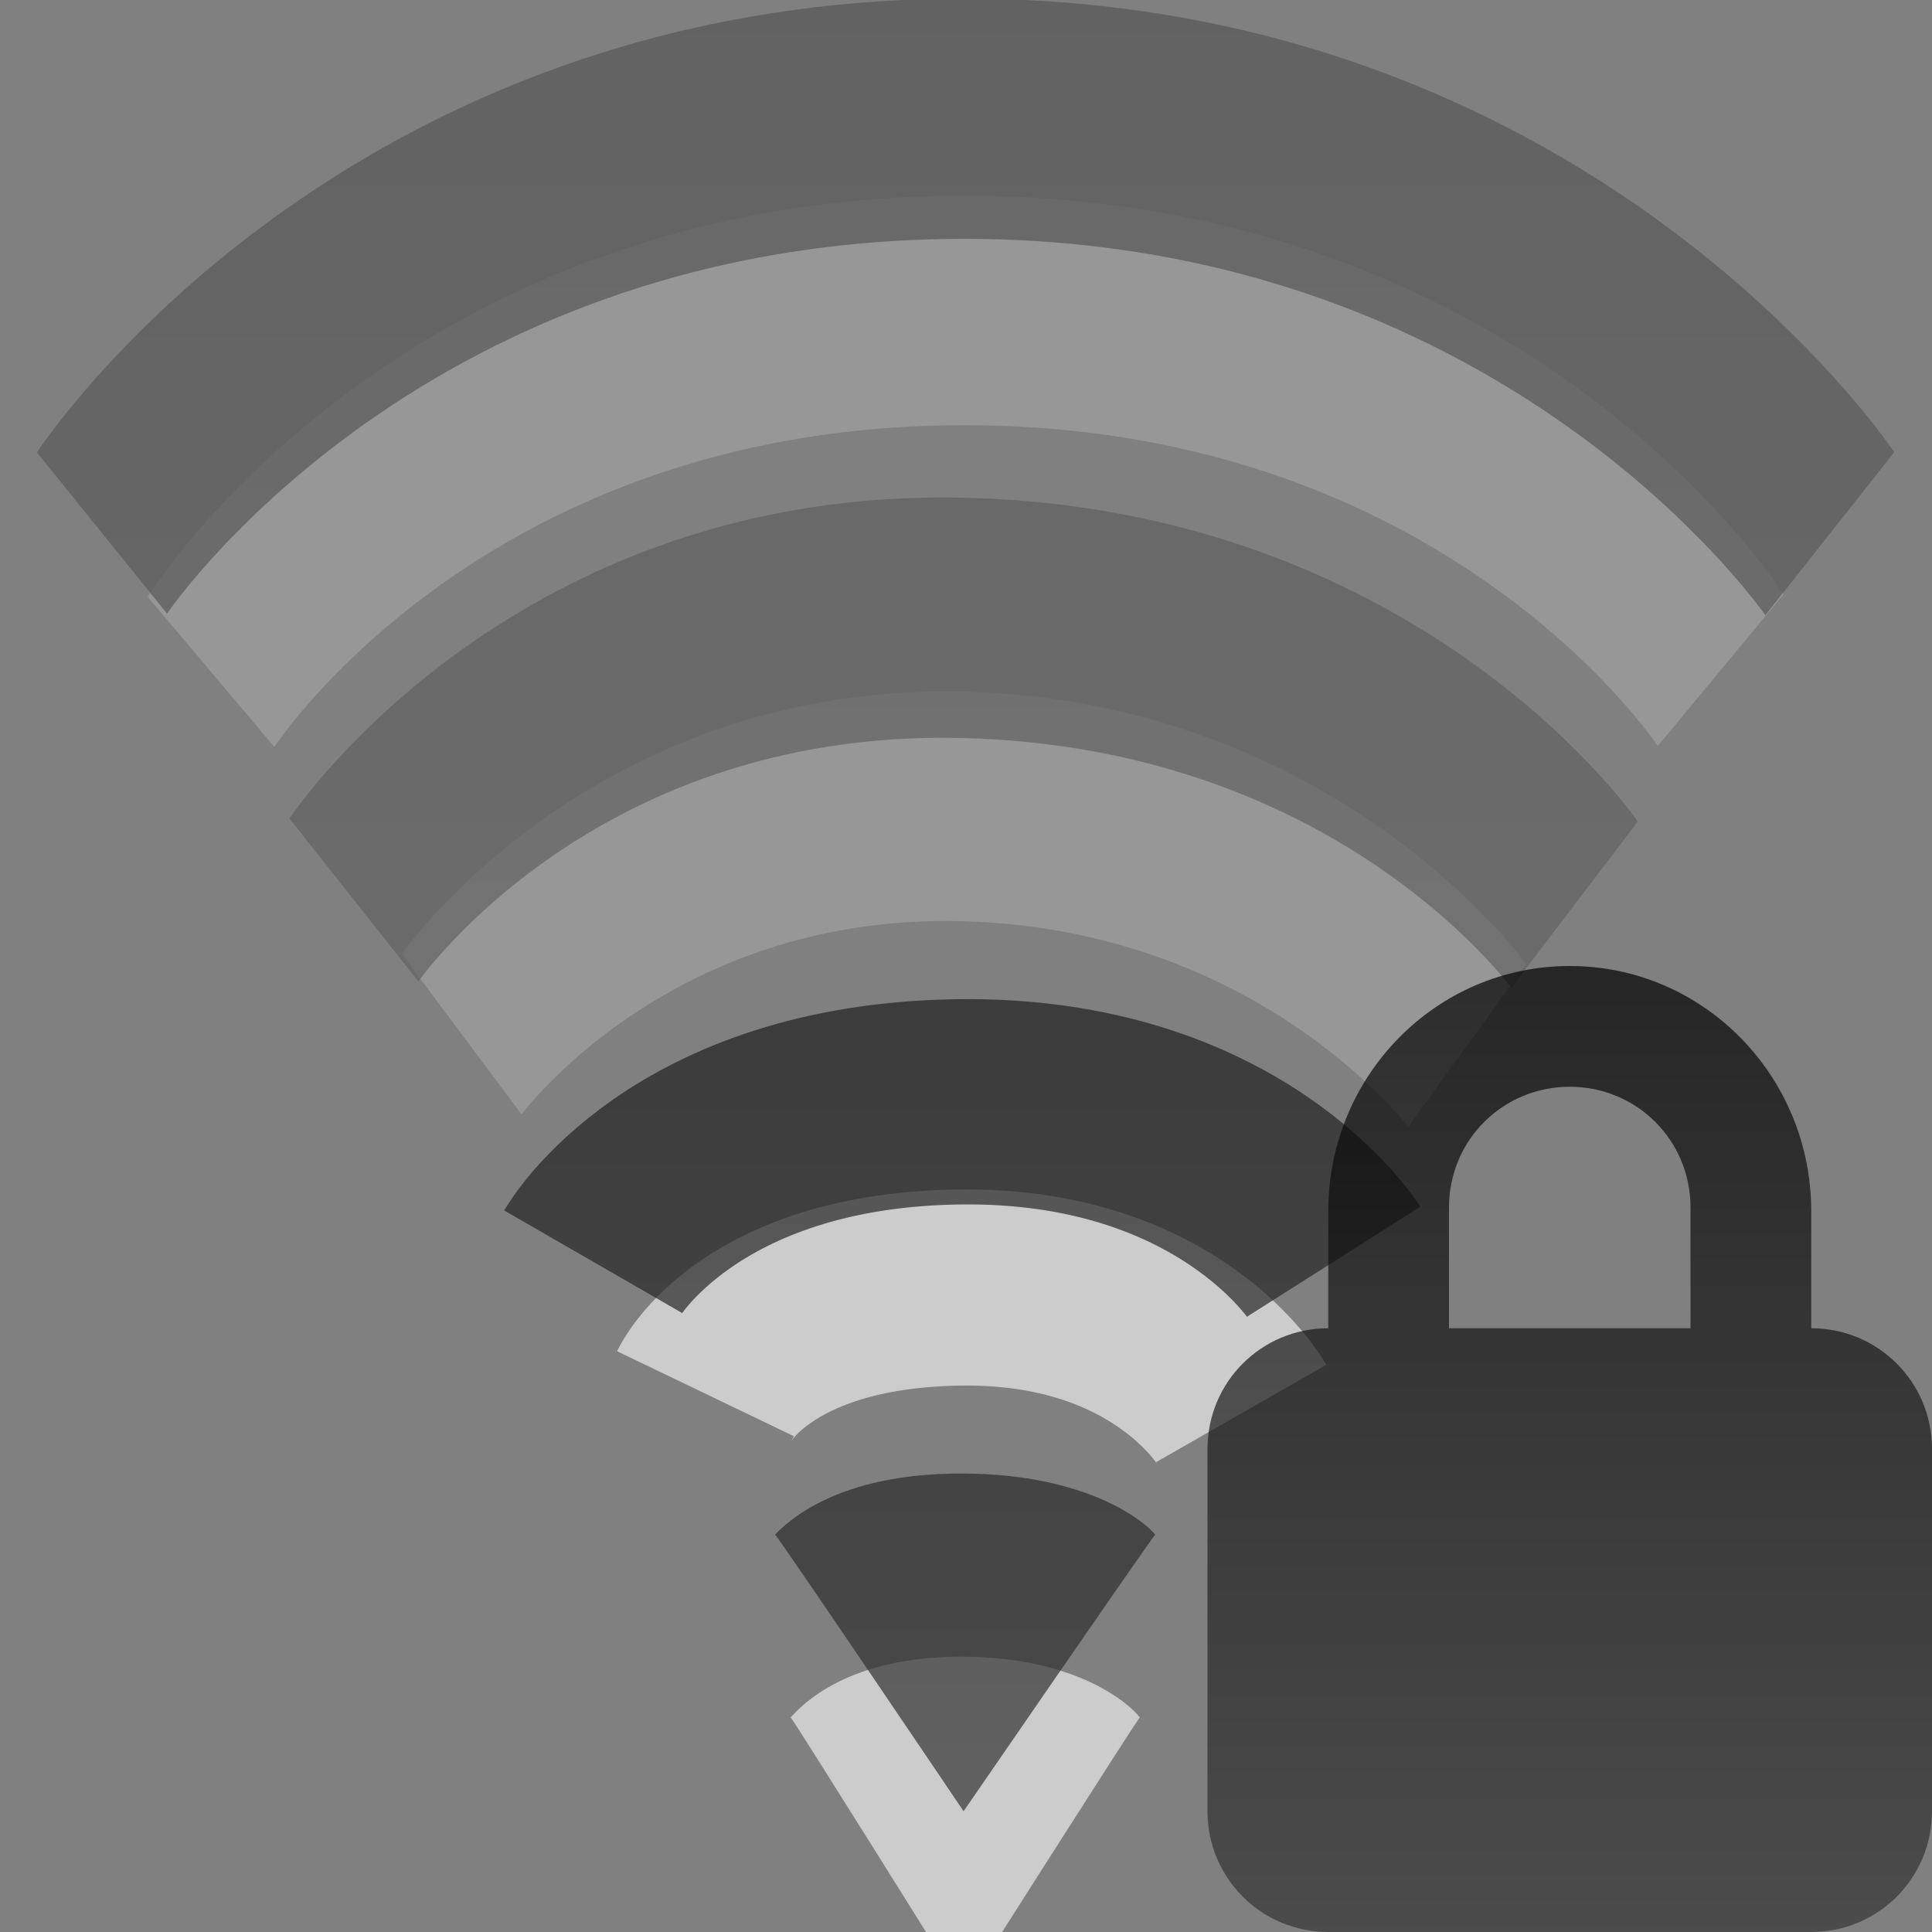 <?xml version="1.0" encoding="UTF-8" standalone="no"?>
<svg
   xmlns:dc="http://purl.org/dc/elements/1.1/"
   xmlns:cc="http://creativecommons.org/ns#"
   xmlns:rdf="http://www.w3.org/1999/02/22-rdf-syntax-ns#"
   xmlns:svg="http://www.w3.org/2000/svg"
   xmlns="http://www.w3.org/2000/svg"
   xmlns:xlink="http://www.w3.org/1999/xlink"
   id="svg3167"
   height="16"
   width="16"
   version="1.0">
  <rect width="100%" height="100%" fill="#808080" stroke="none"/>
  <defs
     id="defs3169">
    <linearGradient
       id="linearGradient3587-6-5-3">
      <stop
         offset="0"
         style="stop-color:#000000;stop-opacity:1"
         id="stop3589-9-2-0" />
      <stop
         offset="1"
         style="stop-color:#363636;stop-opacity:1"
         id="stop3591-7-4-7" />
    </linearGradient>
    <linearGradient
       id="linearGradient3587-8-5-3-2">
      <stop
         offset="0"
         style="stop-color:#000000;stop-opacity:1"
         id="stop3589-2-7-0-1" />
      <stop
         offset="1"
         style="stop-color:#363636;stop-opacity:1"
         id="stop3591-3-5-2-8" />
    </linearGradient>
    <linearGradient
       gradientTransform="matrix(0.73,0,0,1,-38.064,-11.364)"
       gradientUnits="userSpaceOnUse"
       xlink:href="#linearGradient3587-8-5-3-2"
       id="linearGradient2395"
       y2="27.364"
       x2="66.097"
       y1="9.364"
       x1="66.097" />
    <linearGradient
       gradientTransform="matrix(0.73,0,0,1,-0.761,-5)"
       gradientUnits="userSpaceOnUse"
       xlink:href="#linearGradient3587-6-5-3"
       id="linearGradient2398"
       y2="21"
       x2="14"
       y1="3"
       x1="14" />
    <linearGradient
       gradientTransform="translate(-51.097,-6.364)"
       gradientUnits="userSpaceOnUse"
       xlink:href="#linearGradient3587-8-5-3-2"
       id="linearGradient2393"
       y2="27.364"
       x2="66.097"
       y1="9.364"
       x1="66.097" />
    <linearGradient
       id="linearGradient3587-6-5-3-3">
      <stop
         offset="0"
         style="stop-color:#000000;stop-opacity:1"
         id="stop3589-9-2-2" />
      <stop
         offset="1"
         style="stop-color:#363636;stop-opacity:1"
         id="stop3591-7-4-73" />
    </linearGradient>
    <linearGradient
       xlink:href="#linearGradient3587-6-5-3-3"
       id="linearGradient3016"
       gradientUnits="userSpaceOnUse"
       gradientTransform="matrix(0.41,0,0,0.545,0.179,-4.899)"
       x1="31.262"
       y1="23.638"
       x2="31.262"
       y2="38.39" />
    <linearGradient
       y2="27.364"
       x2="66.097"
       y1="9.364"
       x1="66.097"
       gradientTransform="translate(-52.097,-11.364)"
       gradientUnits="userSpaceOnUse"
       id="linearGradient3005"
       xlink:href="#linearGradient3587-8-5-3-2" />
  </defs>
  <path
     style="opacity:0.6;fill:none;stroke:#ffffff;stroke-width:1.624;stroke-linecap:butt;stroke-linejoin:miter;stroke-miterlimit:4;stroke-opacity:1;stroke-dasharray:none;stroke-dashoffset:0;marker:none;visibility:visible;display:inline;overflow:visible;enable-background:accumulate"
     id="path3003"
     d="m 5.842,11.542 c 0,0 0.41,-0.853 2.098,-0.879 1.727,-0.027 2.339,1.043 2.339,1.043" />
  <path
     style="opacity:0.6;fill:#ffffff;fill-opacity:1;fill-rule:evenodd;stroke:none;overflow:visible"
     id="path3375-2"
     d="M 9.439,14.223 C 9.376,14.304 7.981,16.5 7.981,16.5 c 0,0 -1.381,-2.214 -1.433,-2.277 0.093,-0.103 0.471,-0.509 1.436,-0.503 0.95,0.006 1.382,0.403 1.455,0.503 l 0,0 z" />
  <path
     style="opacity:0.7;fill:url(#linearGradient2398);fill-opacity:1;fill-rule:evenodd;stroke:none;overflow:visible"
     id="path3375"
     d="M 9.567,12.709 C 9.499,12.79 7.98,15 7.98,15 c 0,0 -1.504,-2.228 -1.561,-2.291 0.101,-0.104 0.513,-0.512 1.564,-0.506 1.035,0.006 1.505,0.406 1.584,0.506 l 0,0 z" />
  <path
     style="opacity:0.7;fill:none;stroke:url(#linearGradient2395);stroke-width:1.7;stroke-linecap:butt;stroke-linejoin:miter;stroke-miterlimit:4;stroke-opacity:1;stroke-dasharray:none;stroke-dashoffset:0;marker:none;visibility:visible;display:inline;overflow:visible;enable-background:accumulate"
     id="path2999"
     d="m 4.912,10.449 c 0,0 0.744,-1.291 3.022,-1.324 2.25,-0.033 3.111,1.324 3.111,1.324" />
  <g
     transform="matrix(0.73,0,0,1,-0.03,0)"
     style="opacity:0.3"
     id="g3773">
    <path
       style="opacity:0.6;fill:none;stroke:#ffffff;stroke-width:1.901;stroke-linecap:butt;stroke-linejoin:miter;stroke-miterlimit:4;stroke-opacity:1;stroke-dasharray:none;stroke-dashoffset:0;marker:none;visibility:visible;display:inline;overflow:visible;enable-background:accumulate"
       id="path2412"
       d="m 5.278,8.564 c 0,0 1.918,-1.96 5.704,-1.885 3.785,0.075 5.704,1.978 5.704,1.978" />
    <path
       style="opacity:0.7;fill:none;stroke:url(#linearGradient3005);stroke-width:1.99;stroke-linecap:butt;stroke-linejoin:miter;stroke-miterlimit:4;stroke-opacity:1;stroke-dasharray:none;stroke-dashoffset:0;marker:none;visibility:visible;display:inline;overflow:visible;enable-background:accumulate"
       id="path2406"
       d="m 4.056,7.453 c 0,0 2.235,-2.422 6.924,-2.336 4.728,0.087 6.924,2.375 6.924,2.375" />
  </g>
  <g
     style="opacity:0.3"
     id="g2414"
     transform="matrix(0.73,0,0,1,-0.761,-5)">
    <path
       style="opacity:0.6;fill:none;stroke:#ffffff;stroke-width:1.901;stroke-linecap:butt;stroke-linejoin:miter;stroke-miterlimit:4;stroke-opacity:1;stroke-dasharray:none;stroke-dashoffset:0;marker:none;visibility:visible;display:inline;overflow:visible;enable-background:accumulate"
       id="path3209-4"
       d="m 3.436,10.564 c 0,0 2.59,-2.993 8.546,-2.993 5.956,0 8.581,2.979 8.581,2.979" />
    <path
       style="opacity:0.8;fill:none;stroke:url(#linearGradient2393);stroke-width:1.99;stroke-linecap:butt;stroke-linejoin:miter;stroke-miterlimit:4;stroke-opacity:1;stroke-dasharray:none;stroke-dashoffset:0;marker:none;visibility:visible;display:inline;overflow:visible;enable-background:accumulate"
       id="path3209"
       d="m 2.199,9.414 c 0,0 3.104,-3.431 9.782,-3.431 6.645,0 9.82,3.437 9.82,3.437" />
  </g>
  <path
     d="m 13,8 c -1.108,0 -2,0.911 -2,2.031 L 11,11 c -0.554,0 -1,0.446 -1,1 l 0,3 c 0,0.554 0.446,1 1,1 l 4,0 c 0.554,0 1,-0.446 1,-1 l 0,-3 c 0,-0.554 -0.446,-1 -1,-1 l 0,-0.969 C 15,8.911 14.108,8 13,8 z m 0,1 c 0.554,0 1,0.442 1,1 l 0,1 -2,0 0,-1 c 0,-0.558 0.446,-1 1,-1 z"
     id="rect2822"
     style="opacity:0.7;fill:url(#linearGradient3016);fill-opacity:1;fill-rule:nonzero;stroke:none;stroke-width:1;marker:none;visibility:visible;display:inline;overflow:visible;enable-background:accumulate" />
</svg>
